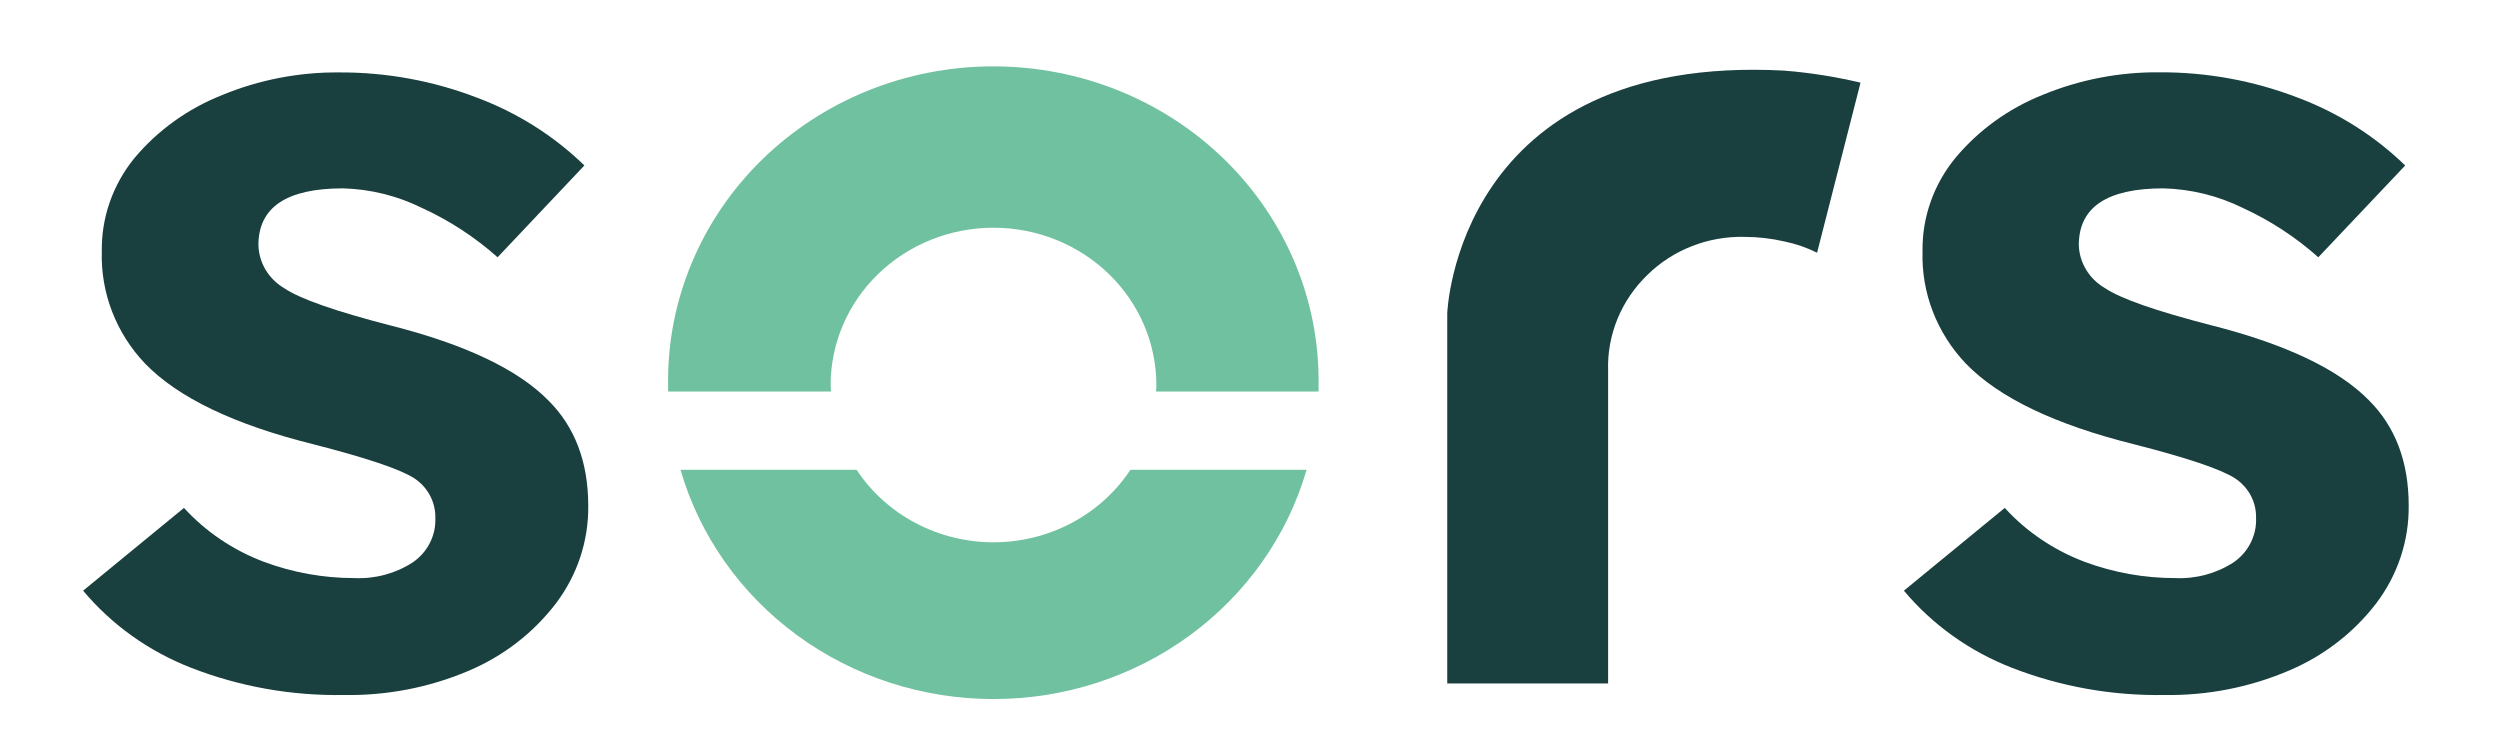 <svg width="90" height="27" viewBox="0 0 90 27" fill="none" xmlns="http://www.w3.org/2000/svg">
<path d="M12.375 25.02C10.494 25.052 8.625 24.719 6.88 24.04C5.361 23.449 4.022 22.494 2.992 21.264L6.623 18.285C7.408 19.143 8.393 19.808 9.497 20.224C10.536 20.612 11.641 20.811 12.755 20.811C13.505 20.846 14.246 20.646 14.868 20.24C15.128 20.06 15.337 19.82 15.477 19.542C15.618 19.264 15.684 18.957 15.672 18.648C15.679 18.367 15.613 18.089 15.48 17.839C15.348 17.589 15.152 17.375 14.912 17.217C14.403 16.891 13.193 16.483 11.281 15.994C8.434 15.285 6.417 14.318 5.229 13.095C4.181 11.997 3.62 10.546 3.665 9.054C3.645 7.835 4.06 6.647 4.841 5.689C5.677 4.692 6.76 3.913 7.988 3.426C9.323 2.873 10.763 2.594 12.215 2.607C13.905 2.6 15.58 2.906 17.151 3.508C18.61 4.051 19.935 4.885 21.038 5.956L17.913 9.262C17.103 8.539 16.183 7.939 15.185 7.483C14.305 7.048 13.335 6.808 12.346 6.781C10.317 6.781 9.303 7.462 9.303 8.822C9.311 9.136 9.4 9.442 9.562 9.713C9.725 9.985 9.955 10.212 10.232 10.375C10.794 10.757 12.075 11.206 14.077 11.722C16.754 12.402 18.642 13.3 19.741 14.416C20.698 15.368 21.177 16.634 21.177 18.213C21.191 19.473 20.783 20.703 20.015 21.72C19.204 22.783 18.119 23.621 16.868 24.15C15.453 24.751 13.92 25.047 12.375 25.02Z" fill="#193F3F"/>
<path d="M77.923 25.02C76.042 25.052 74.173 24.719 72.428 24.04C70.909 23.449 69.571 22.494 68.54 21.264L72.171 18.285C72.955 19.143 73.939 19.807 75.042 20.224C76.082 20.612 77.188 20.811 78.303 20.811C79.053 20.846 79.794 20.646 80.416 20.24C80.676 20.059 80.885 19.819 81.024 19.541C81.164 19.263 81.231 18.956 81.218 18.648C81.225 18.367 81.16 18.088 81.027 17.838C80.894 17.588 80.698 17.375 80.457 17.217C79.951 16.891 78.74 16.483 76.826 15.994C73.98 15.284 71.962 14.318 70.775 13.094C69.728 11.996 69.167 10.546 69.211 9.054C69.191 7.832 69.609 6.642 70.395 5.684C71.225 4.689 72.3 3.911 73.522 3.421C74.857 2.868 76.296 2.589 77.749 2.603C79.444 2.596 81.124 2.903 82.699 3.507C84.159 4.051 85.484 4.886 86.587 5.958L83.459 9.262C82.649 8.539 81.73 7.939 80.734 7.482C79.848 7.046 78.873 6.806 77.879 6.781C75.851 6.781 74.837 7.461 74.837 8.822C74.846 9.134 74.937 9.439 75.1 9.708C75.262 9.978 75.492 10.204 75.769 10.366C76.33 10.748 77.612 11.196 79.613 11.712C82.29 12.392 84.178 13.29 85.277 14.406C86.234 15.359 86.713 16.624 86.713 18.203C86.727 19.463 86.319 20.693 85.551 21.711C84.74 22.773 83.655 23.611 82.404 24.14C80.994 24.743 79.465 25.043 77.923 25.02Z" fill="#193F3F"/>
<path d="M40.695 16.913C40.166 17.713 39.438 18.371 38.577 18.827C37.715 19.283 36.748 19.523 35.766 19.523C34.784 19.523 33.817 19.283 32.956 18.827C32.094 18.371 31.366 17.713 30.837 16.913H24.498C25.187 19.287 26.661 21.379 28.696 22.869C30.731 24.36 33.214 25.166 35.767 25.166C38.321 25.166 40.804 24.36 42.839 22.869C44.873 21.379 46.348 19.287 47.037 16.913H40.695Z" fill="#70C1A0"/>
<path d="M29.918 14.095C29.918 14.016 29.903 13.939 29.903 13.861C29.903 12.36 30.521 10.919 31.62 9.857C32.72 8.795 34.211 8.198 35.766 8.198C37.321 8.198 38.812 8.795 39.912 9.857C41.011 10.919 41.629 12.36 41.629 13.861C41.629 13.941 41.629 14.018 41.617 14.095H47.468C47.468 14.016 47.468 13.939 47.468 13.861C47.49 12.363 47.204 10.875 46.626 9.484C46.047 8.093 45.188 6.827 44.099 5.759C43.01 4.692 41.711 3.844 40.28 3.265C38.848 2.687 37.312 2.389 35.76 2.389C34.208 2.389 32.672 2.687 31.24 3.265C29.809 3.844 28.511 4.692 27.421 5.759C26.332 6.827 25.473 8.093 24.895 9.484C24.316 10.875 24.03 12.363 24.052 13.861C24.052 13.941 24.052 14.018 24.052 14.095H29.918Z" fill="#70C1A0"/>
<path d="M64.229 2.542C52.428 1.913 52.101 11.277 52.101 11.277V24.605H57.892V13.344C57.871 12.707 57.987 12.072 58.23 11.478C58.474 10.885 58.84 10.347 59.308 9.895C59.762 9.449 60.305 9.098 60.905 8.863C61.505 8.627 62.149 8.513 62.796 8.528C63.279 8.528 63.761 8.583 64.231 8.691C64.643 8.775 65.041 8.912 65.415 9.098L66.979 2.976C66.076 2.761 65.156 2.616 64.229 2.542Z" fill="#193F3F"/>
</svg>
